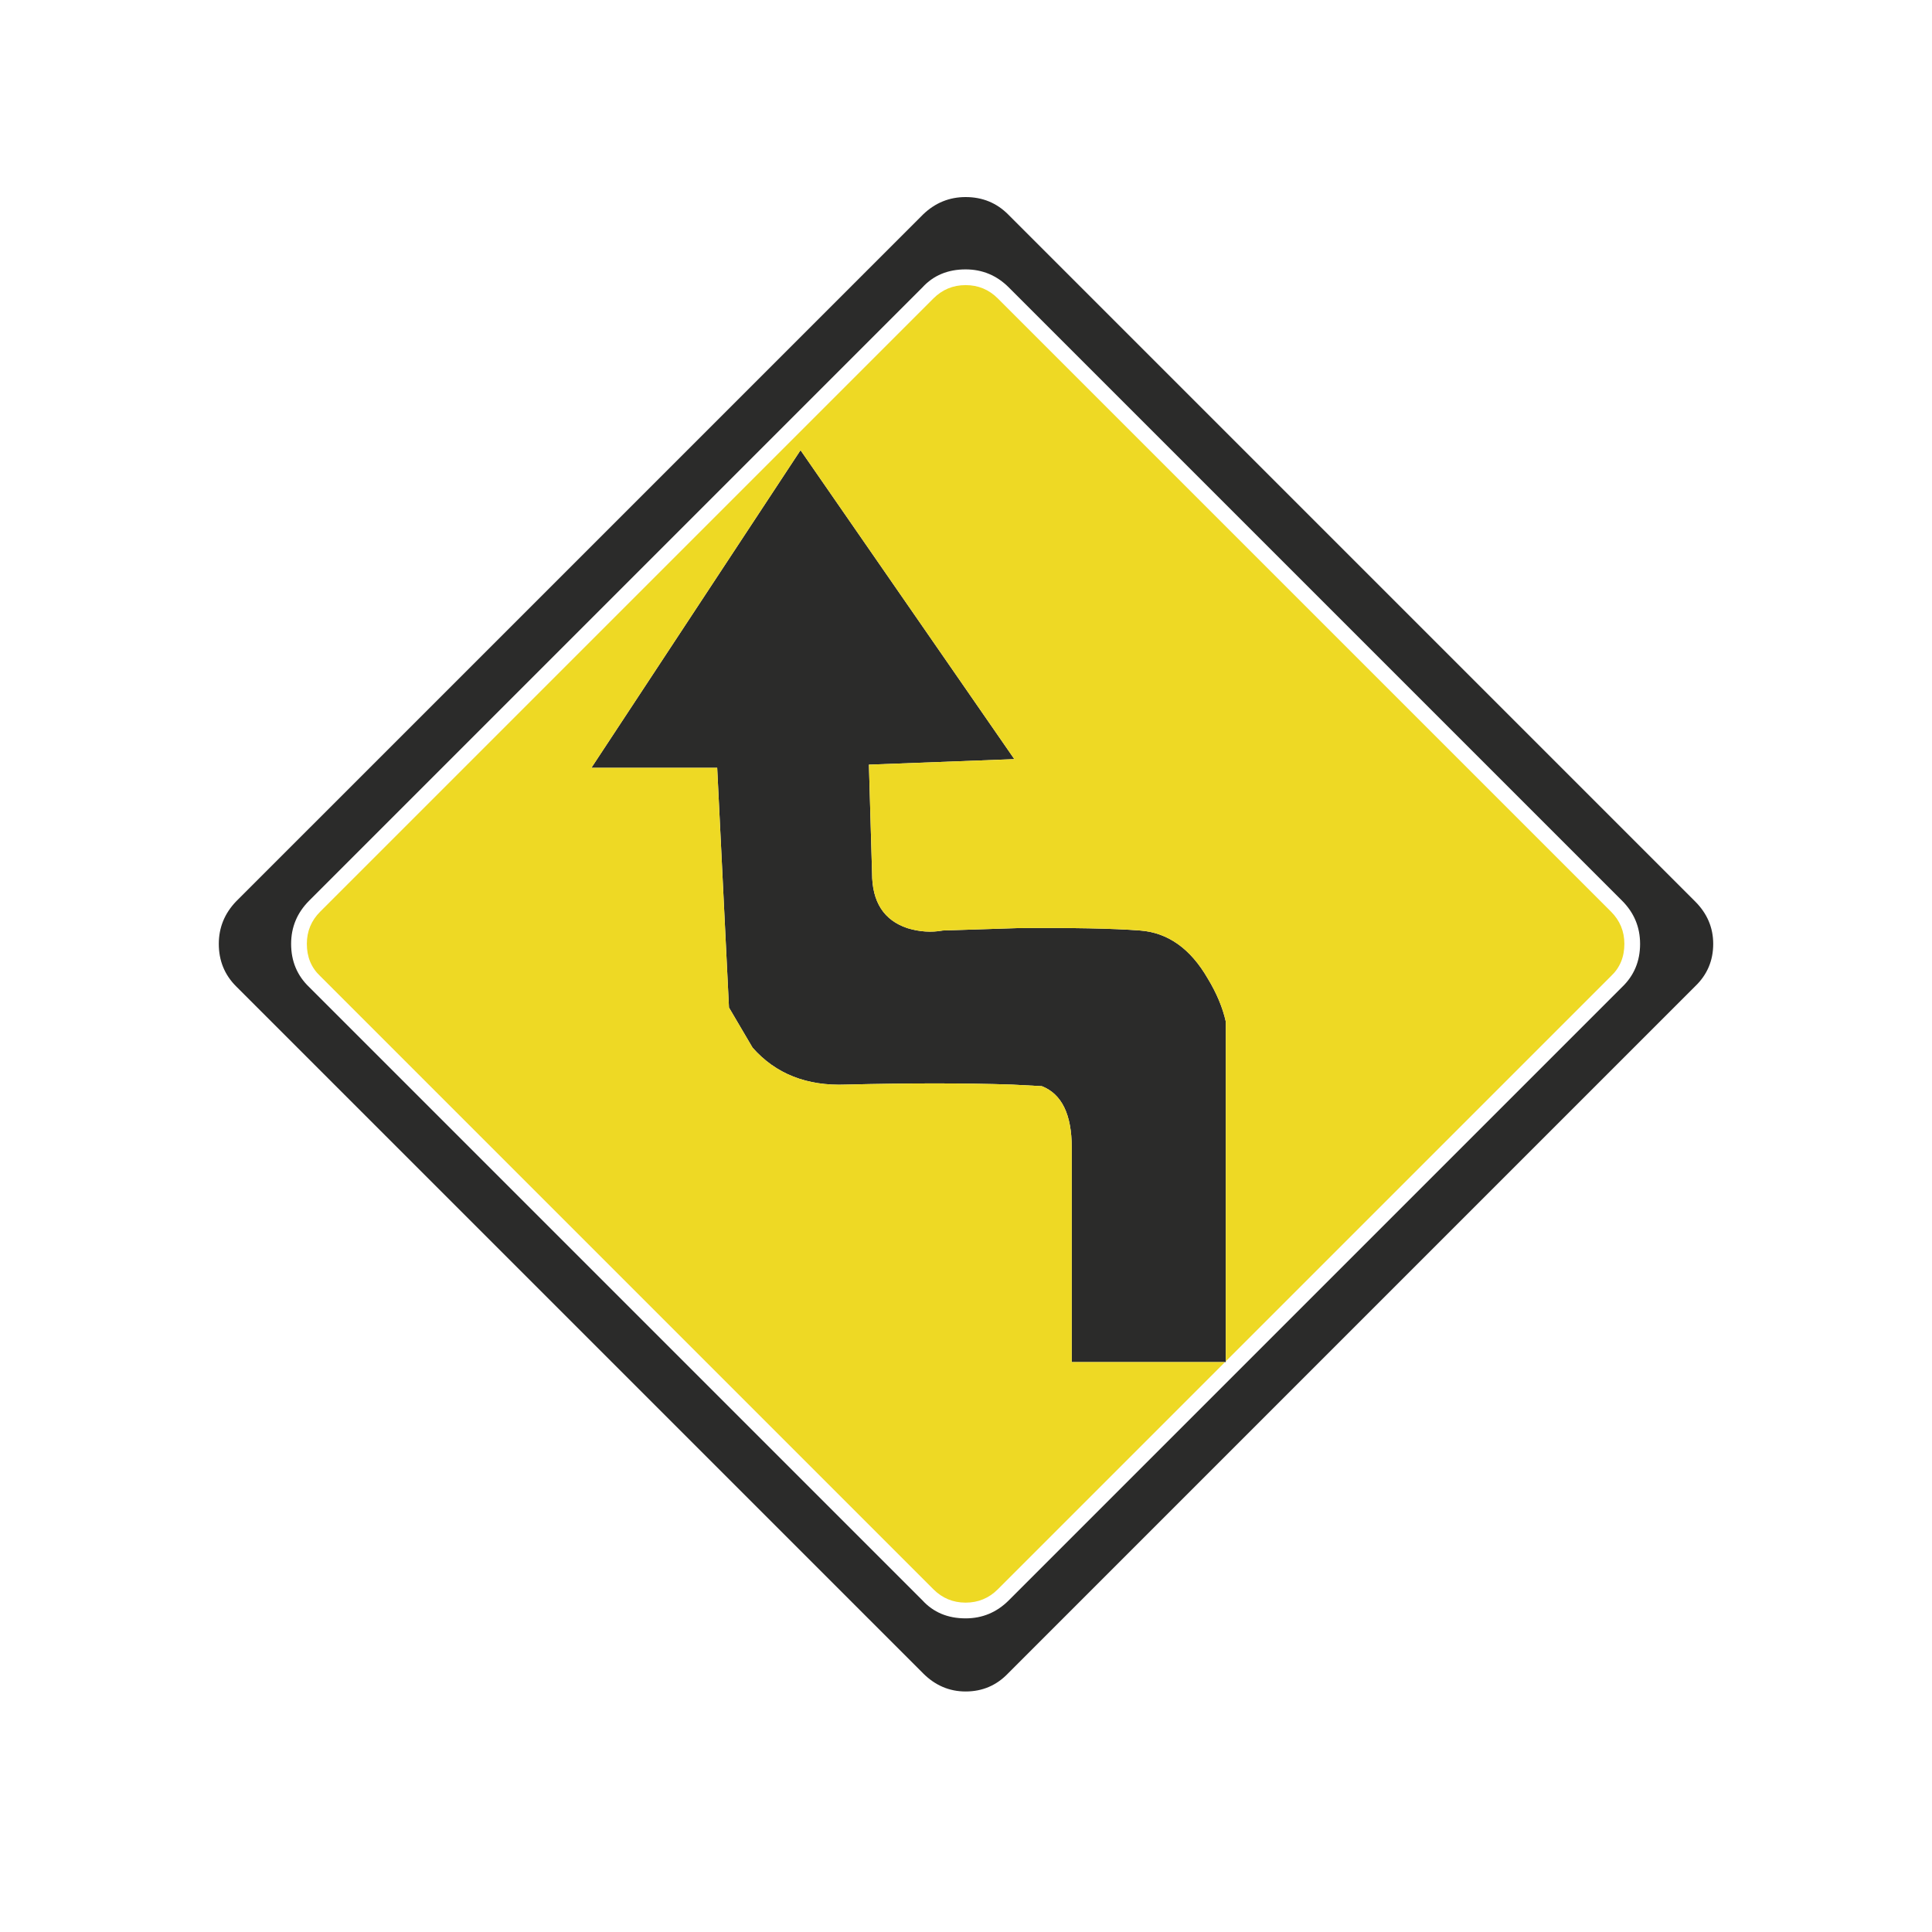 <?xml version="1.0" encoding="utf-8"?>
<!-- Generator: Adobe Illustrator 16.0.0, SVG Export Plug-In . SVG Version: 6.00 Build 0)  -->
<!DOCTYPE svg PUBLIC "-//W3C//DTD SVG 1.1//EN" "http://www.w3.org/Graphics/SVG/1.1/DTD/svg11.dtd">
<svg version="1.1" id="Layer_1" xmlns="http://www.w3.org/2000/svg" xmlns:xlink="http://www.w3.org/1999/xlink" x="0px" y="0px"
	 width="300px" height="300px" viewBox="0 0 300 300" enable-background="new 0 0 300 300" xml:space="preserve">
<g>
	<path fill-rule="evenodd" clip-rule="evenodd" fill="#2B2B2A" d="M190.344,211.383v0.121h-0.122h-23.803V178.18
		c0-5.127-1.548-8.3-4.64-9.521l-4.637-0.245c-7.406-0.244-15.992-0.244-25.758,0c-6.103,0.245-10.945-1.667-14.526-5.736
		l-3.662-6.226l-1.831-37.231h-19.53l32.471-49.314l33.201,47.972l-22.582,0.854l0.488,16.845c0,4.476,1.831,7.324,5.493,8.545
		c1.871,0.57,3.702,0.691,5.493,0.366l11.475-0.366c8.545-0.081,14.932,0.041,19.164,0.366c4.313,0.326,7.813,2.807,10.497,7.446
		c1.383,2.279,2.319,4.518,2.809,6.714V211.383z M156.653,44.638c-1.871-1.872-4.11-2.807-6.714-2.807
		c-2.767,0-5.005,0.936-6.714,2.807l-95.212,95.213c-1.873,1.872-2.808,4.109-2.808,6.714c0,2.686,0.936,4.924,2.808,6.713
		l95.212,95.212c1.709,1.874,3.947,2.809,6.714,2.809c2.604,0,4.843-0.935,6.714-2.809l95.213-95.212
		c1.871-1.789,2.806-4.027,2.806-6.713c0-2.605-0.935-4.842-2.806-6.714L156.653,44.638z M156.532,33.286l106.685,106.687
		c1.874,1.872,2.809,4.07,2.809,6.592c0,2.602-0.935,4.801-2.809,6.591L156.532,259.843c-1.793,1.871-3.989,2.809-6.593,2.809
		c-2.523,0-4.721-0.938-6.592-2.809L36.66,153.155c-1.79-1.79-2.685-3.989-2.685-6.591c0-2.522,0.895-4.721,2.685-6.592
		L143.348,33.286c1.871-1.791,4.068-2.686,6.592-2.686C152.543,30.6,154.739,31.495,156.532,33.286z"/>
	<path fill-rule="evenodd" clip-rule="evenodd" fill="#EED924" d="M190.344,211.383v-52.734c-0.489-2.196-1.426-4.435-2.809-6.714
		c-2.685-4.639-6.185-7.12-10.497-7.446c-4.232-0.325-10.619-0.447-19.164-0.366l-11.475,0.366
		c-1.791,0.326-3.622,0.204-5.493-0.366c-3.662-1.221-5.493-4.069-5.493-8.545l-0.488-16.845l22.582-0.854l-33.201-47.972
		l-32.471,49.314h19.53l1.831,37.231l3.662,6.226c3.581,4.069,8.424,5.981,14.526,5.736c9.766-0.244,18.352-0.244,25.758,0
		l4.637,0.245c3.092,1.221,4.64,4.394,4.64,9.521v33.324h23.803l-35.277,35.278c-1.383,1.383-3.052,2.074-5.005,2.074
		s-3.621-0.691-5.005-2.074L49.722,151.57c-1.383-1.302-2.076-2.971-2.076-5.006c0-1.954,0.693-3.622,2.076-5.006l95.213-95.212
		c1.384-1.383,3.052-2.074,5.005-2.074s3.622,0.691,5.005,2.074l95.212,95.212c1.383,1.384,2.074,3.052,2.074,5.006
		c0,2.035-0.691,3.704-2.074,5.006L190.344,211.383z"/>
</g>
</svg>

